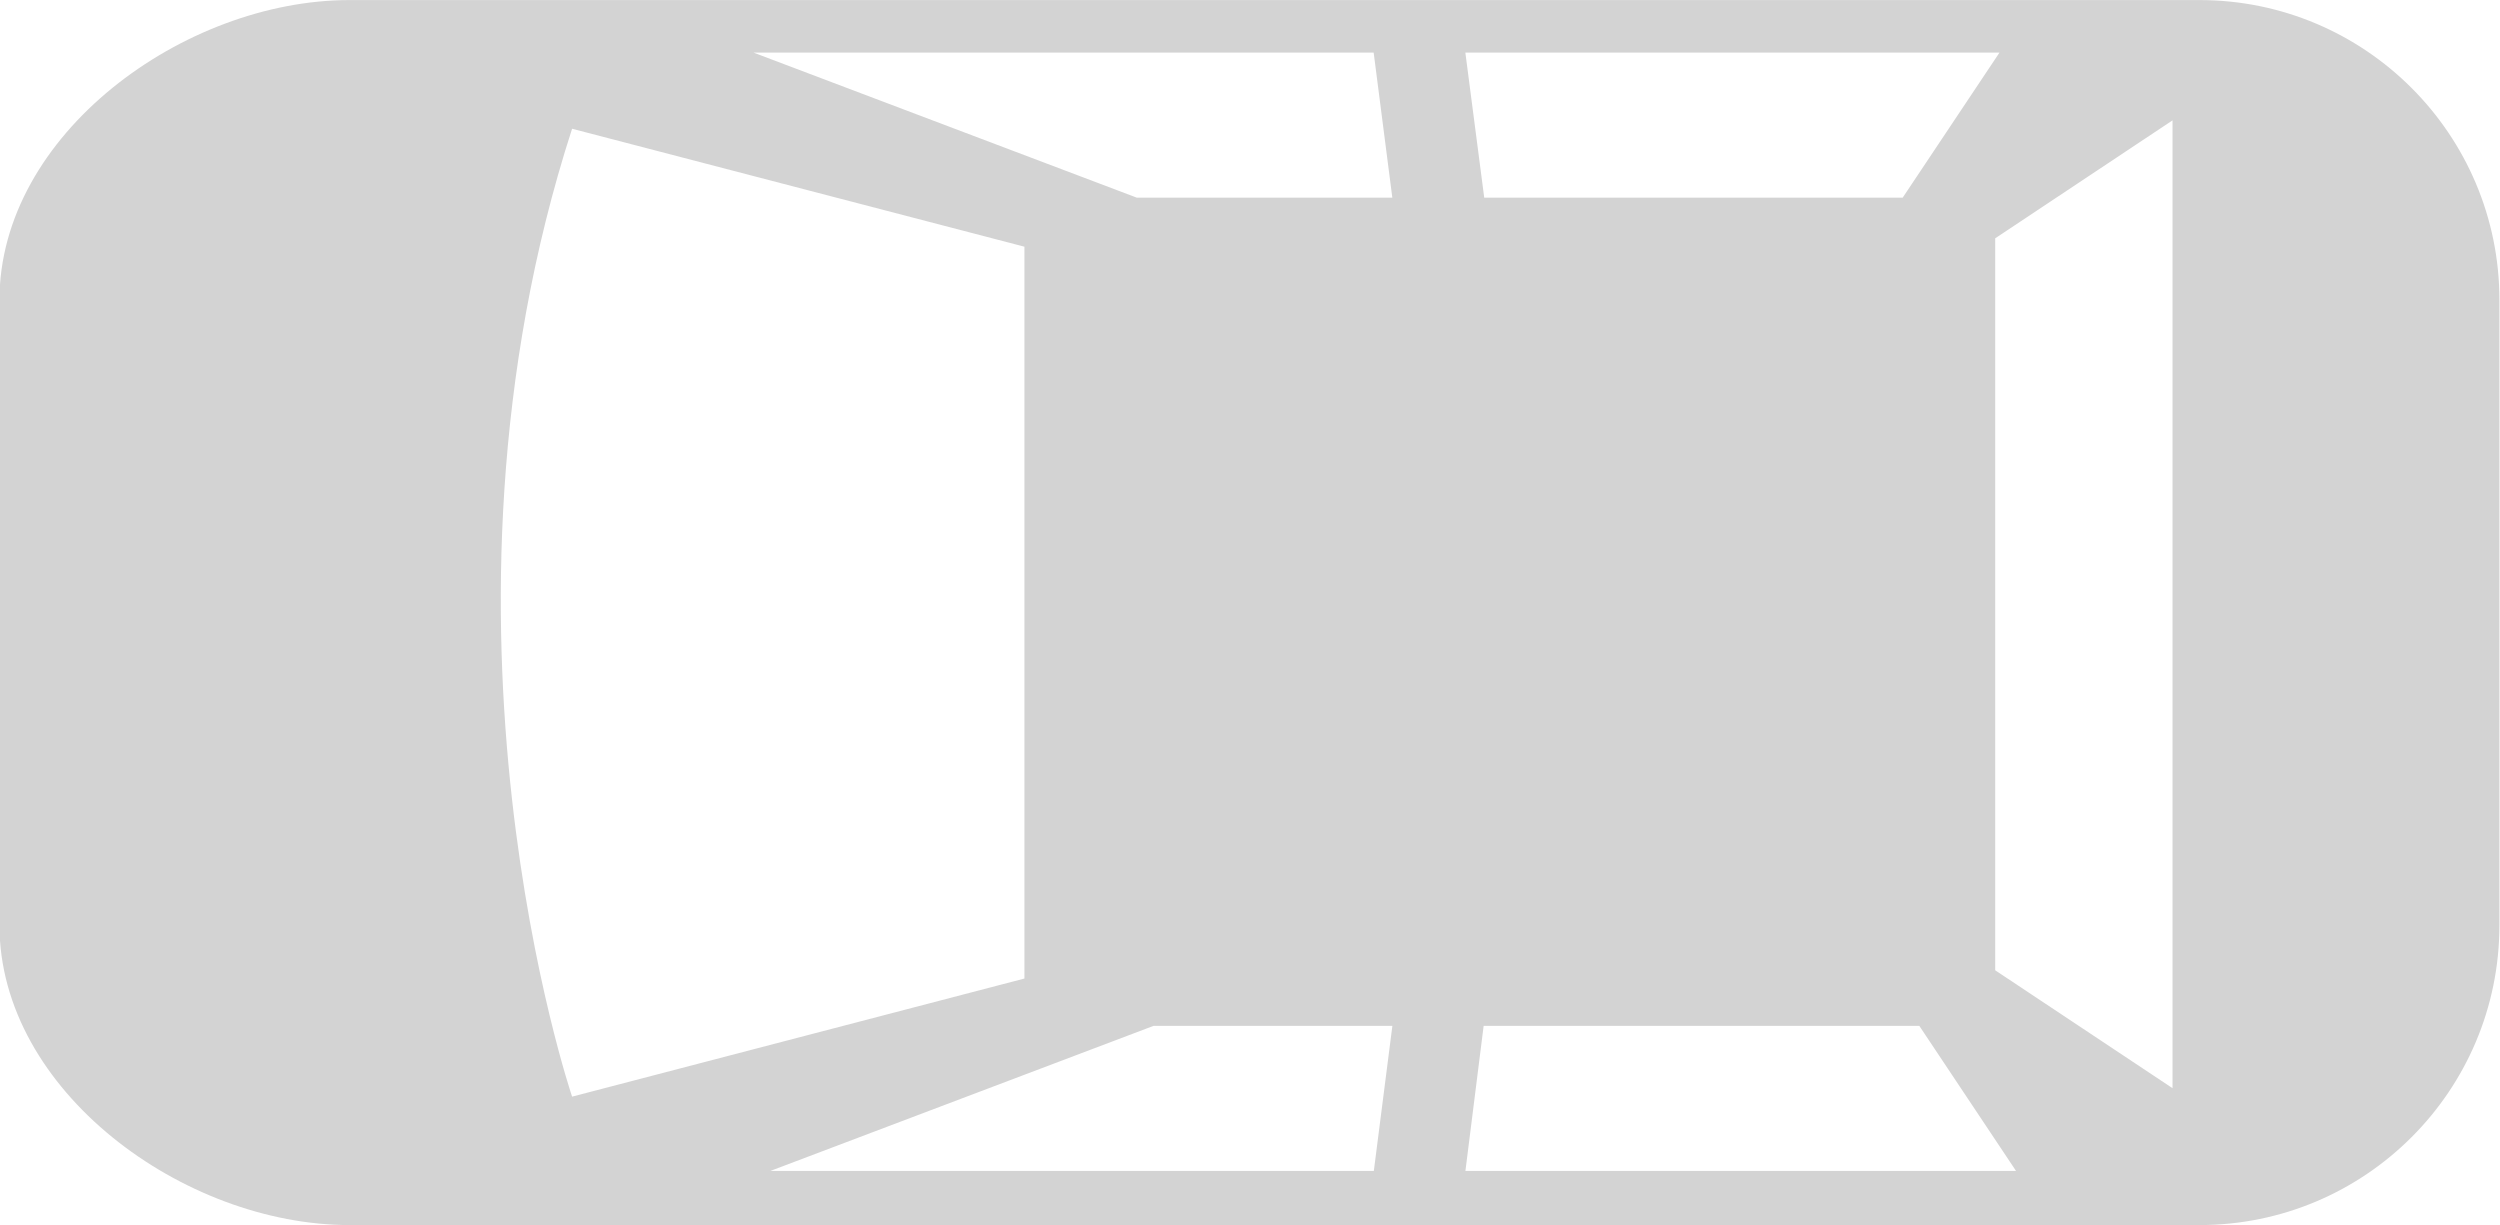 <?xml version="1.0" encoding="UTF-8"?>
<!DOCTYPE svg PUBLIC "-//W3C//DTD SVG 1.1//EN" "http://www.w3.org/Graphics/SVG/1.1/DTD/svg11.dtd">
<!-- Creator: CorelDRAW -->
<svg xmlns="http://www.w3.org/2000/svg" xml:space="preserve" width="211.678mm" height="103.725mm" version="1.1" style="shape-rendering:geometricPrecision; text-rendering:geometricPrecision; image-rendering:optimizeQuality; fill-rule:evenodd; clip-rule:evenodd"
viewBox="0 0 21167.78 10372.48"
 xmlns:xlink="http://www.w3.org/1999/xlink"
 xmlns:xodm="http://www.corel.com/coreldraw/odm/2003">
 <defs>
  <style type="text/css">
   <![CDATA[
    .str0 {stroke:lightgrey;stroke-width:0.21;stroke-miterlimit:22.926}
    .fil0 {fill:lightgrey;fill-rule:nonzero}
   ]]>
  </style>
 </defs>
 <g id="Layer_x0020_1">
  <g id="car-top-view-svgrepo-com_x0020__x0028_1_x0029_.svg">
   <g id="SVGRepo_bgCarrier">
   </g>
   <g id="SVGRepo_tracerCarrier">
   </g>
   <g id="SVGRepo_iconCarrier">
    <g>
     <path class="fil0 str0" d="M-4.59 2540.69l0 5292.35c0,1402.86 1560.38,2539.73 2963.24,2539.73l15664.14 0c1402.41,0 2540.18,-1136.87 2540.18,-2539.73l0 -5292.35c0,-1402.41 -1137.32,-2540.18 -2540.18,-2540.18l-15664.14 0c-1402.86,0.9 -2963.24,1137.77 -2963.24,2540.18zm6385.55 -2095.06l5250.04 0 157.97 1228.23 -2163.02 0 -3244.99 -1228.23zm-1536.98 644.5c1755.26,457.27 3830.07,998.7 3830.07,998.7l0.01 6196.52 -3830.07 1000.05c-0.01,-0.45 -1358.31,-3998.4 -0.01,-8195.27zm4923.74 7595.78l2021.7 0 -157.07 1228.68 -5110.07 0.01 3245.44 -1228.69zm7302.34 1228.69l-4662.25 0 154.37 -1228.68 3688.75 0 819.13 1228.68zm1325 -700.76l-1501.42 -998.25 0 -6197.87 1501.42 -998.7 0 8194.82zm-2284.99 -7539.98l-3542.93 0 -159.77 -1228.23 4522.28 0 -819.58 1228.23z"/>
     <g>
     </g>
     <g>
     </g>
     <g>
     </g>
     <g>
     </g>
     <g>
     </g>
     <g>
     </g>
     <g>
     </g>
     <g>
     </g>
     <g>
     </g>
     <g>
     </g>
     <g>
     </g>
     <g>
     </g>
     <g>
     </g>
     <g>
     </g>
     <g>
     </g>
    </g>
   </g>
  </g>
 </g>
</svg>
